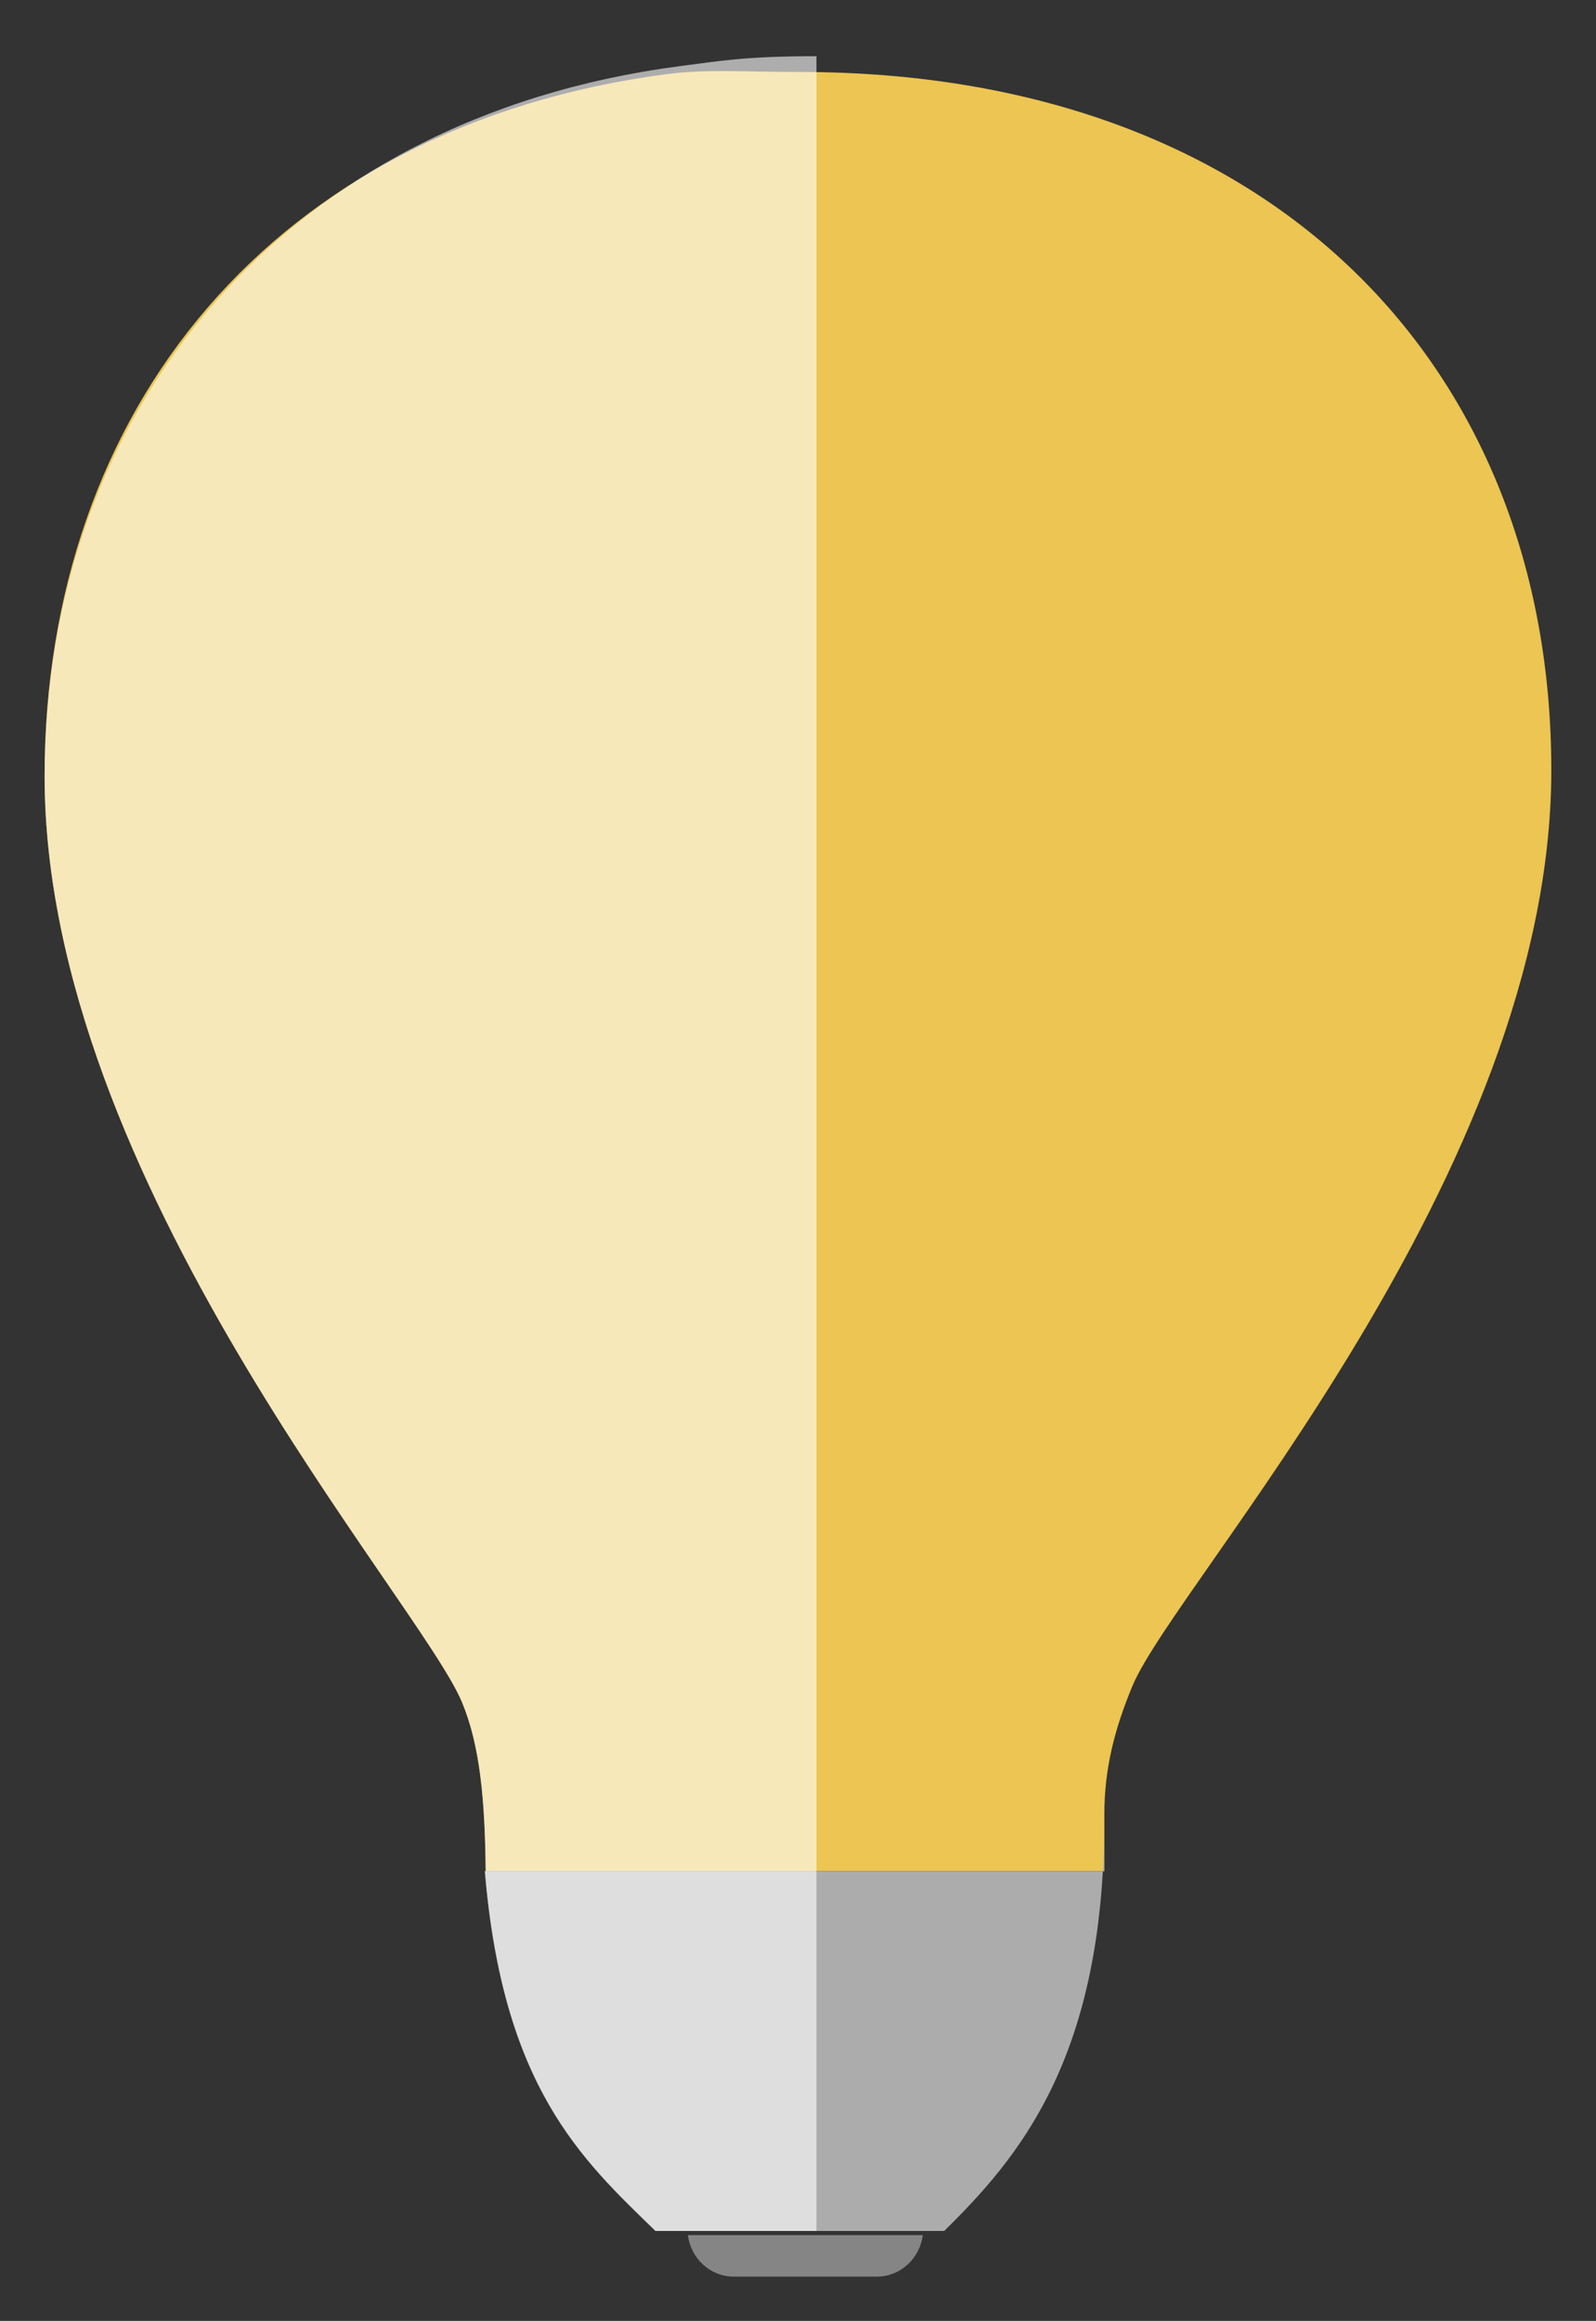<?xml version="1.0" encoding="utf-8"?>
<!-- Generator: Adobe Illustrator 17.0.2, SVG Export Plug-In . SVG Version: 6.00 Build 0)  -->
<!DOCTYPE svg PUBLIC "-//W3C//DTD SVG 1.1//EN" "http://www.w3.org/Graphics/SVG/1.1/DTD/svg11.dtd">
<svg version="1.1" id="Capa_1" xmlns="http://www.w3.org/2000/svg" xmlns:xlink="http://www.w3.org/1999/xlink" x="0px" y="0px"
	 width="22.181px" height="32.25px" viewBox="0 0 22.181 32.25" enable-background="new 0 0 22.181 32.25" xml:space="preserve">
<rect x="0" y="0" width="22.181" height="32.25" fill="#333333" stroke="none"/>
<g>
	<path fill="#ECC552" d="M21.56,10.701c0,5.61-5.221,11.285-5.821,12.725c-0.25,0.6-0.391,1.155-0.391,1.785V26H6.75
		c-0.01-1-0.08-1.749-0.33-2.349c-0.6-1.43-5.8-7.255-5.8-12.865c0-5.08,3.16-9.038,8.66-9.758C9.83,0.958,10.41,1,11.01,1h0.1
		C17.68,1,21.56,5.101,21.56,10.701z"/>
	<path fill="#ACACAC" d="M15.347,26c0,0,0-0.733,0-0.731c0,0.004,0,0.01,0,0.013c0,3.34-1.212,4.718-2.224,5.718H9.11
		c-1.032-1-2.122-2-2.373-5H15.347z"/>
	<path fill="#858585" d="M9.56,31.058c0.042,0.324,0.308,0.577,0.643,0.577h1.979c0.335,0,0.601-0.254,0.643-0.577H9.56z"/>
	<path opacity="0.6" fill="#FFFFFF" d="M11.347,0.781V31H9.11c-1.03-1-2.12-2-2.37-5h0.01c-0.01-1-0.08-1.749-0.33-2.349
		c-0.6-1.43-5.8-7.255-5.8-12.865c0-5.08,3.329-9.147,8.829-9.867C9.999,0.849,10.347,0.781,11.347,0.781z"/>
</g>
</svg>
